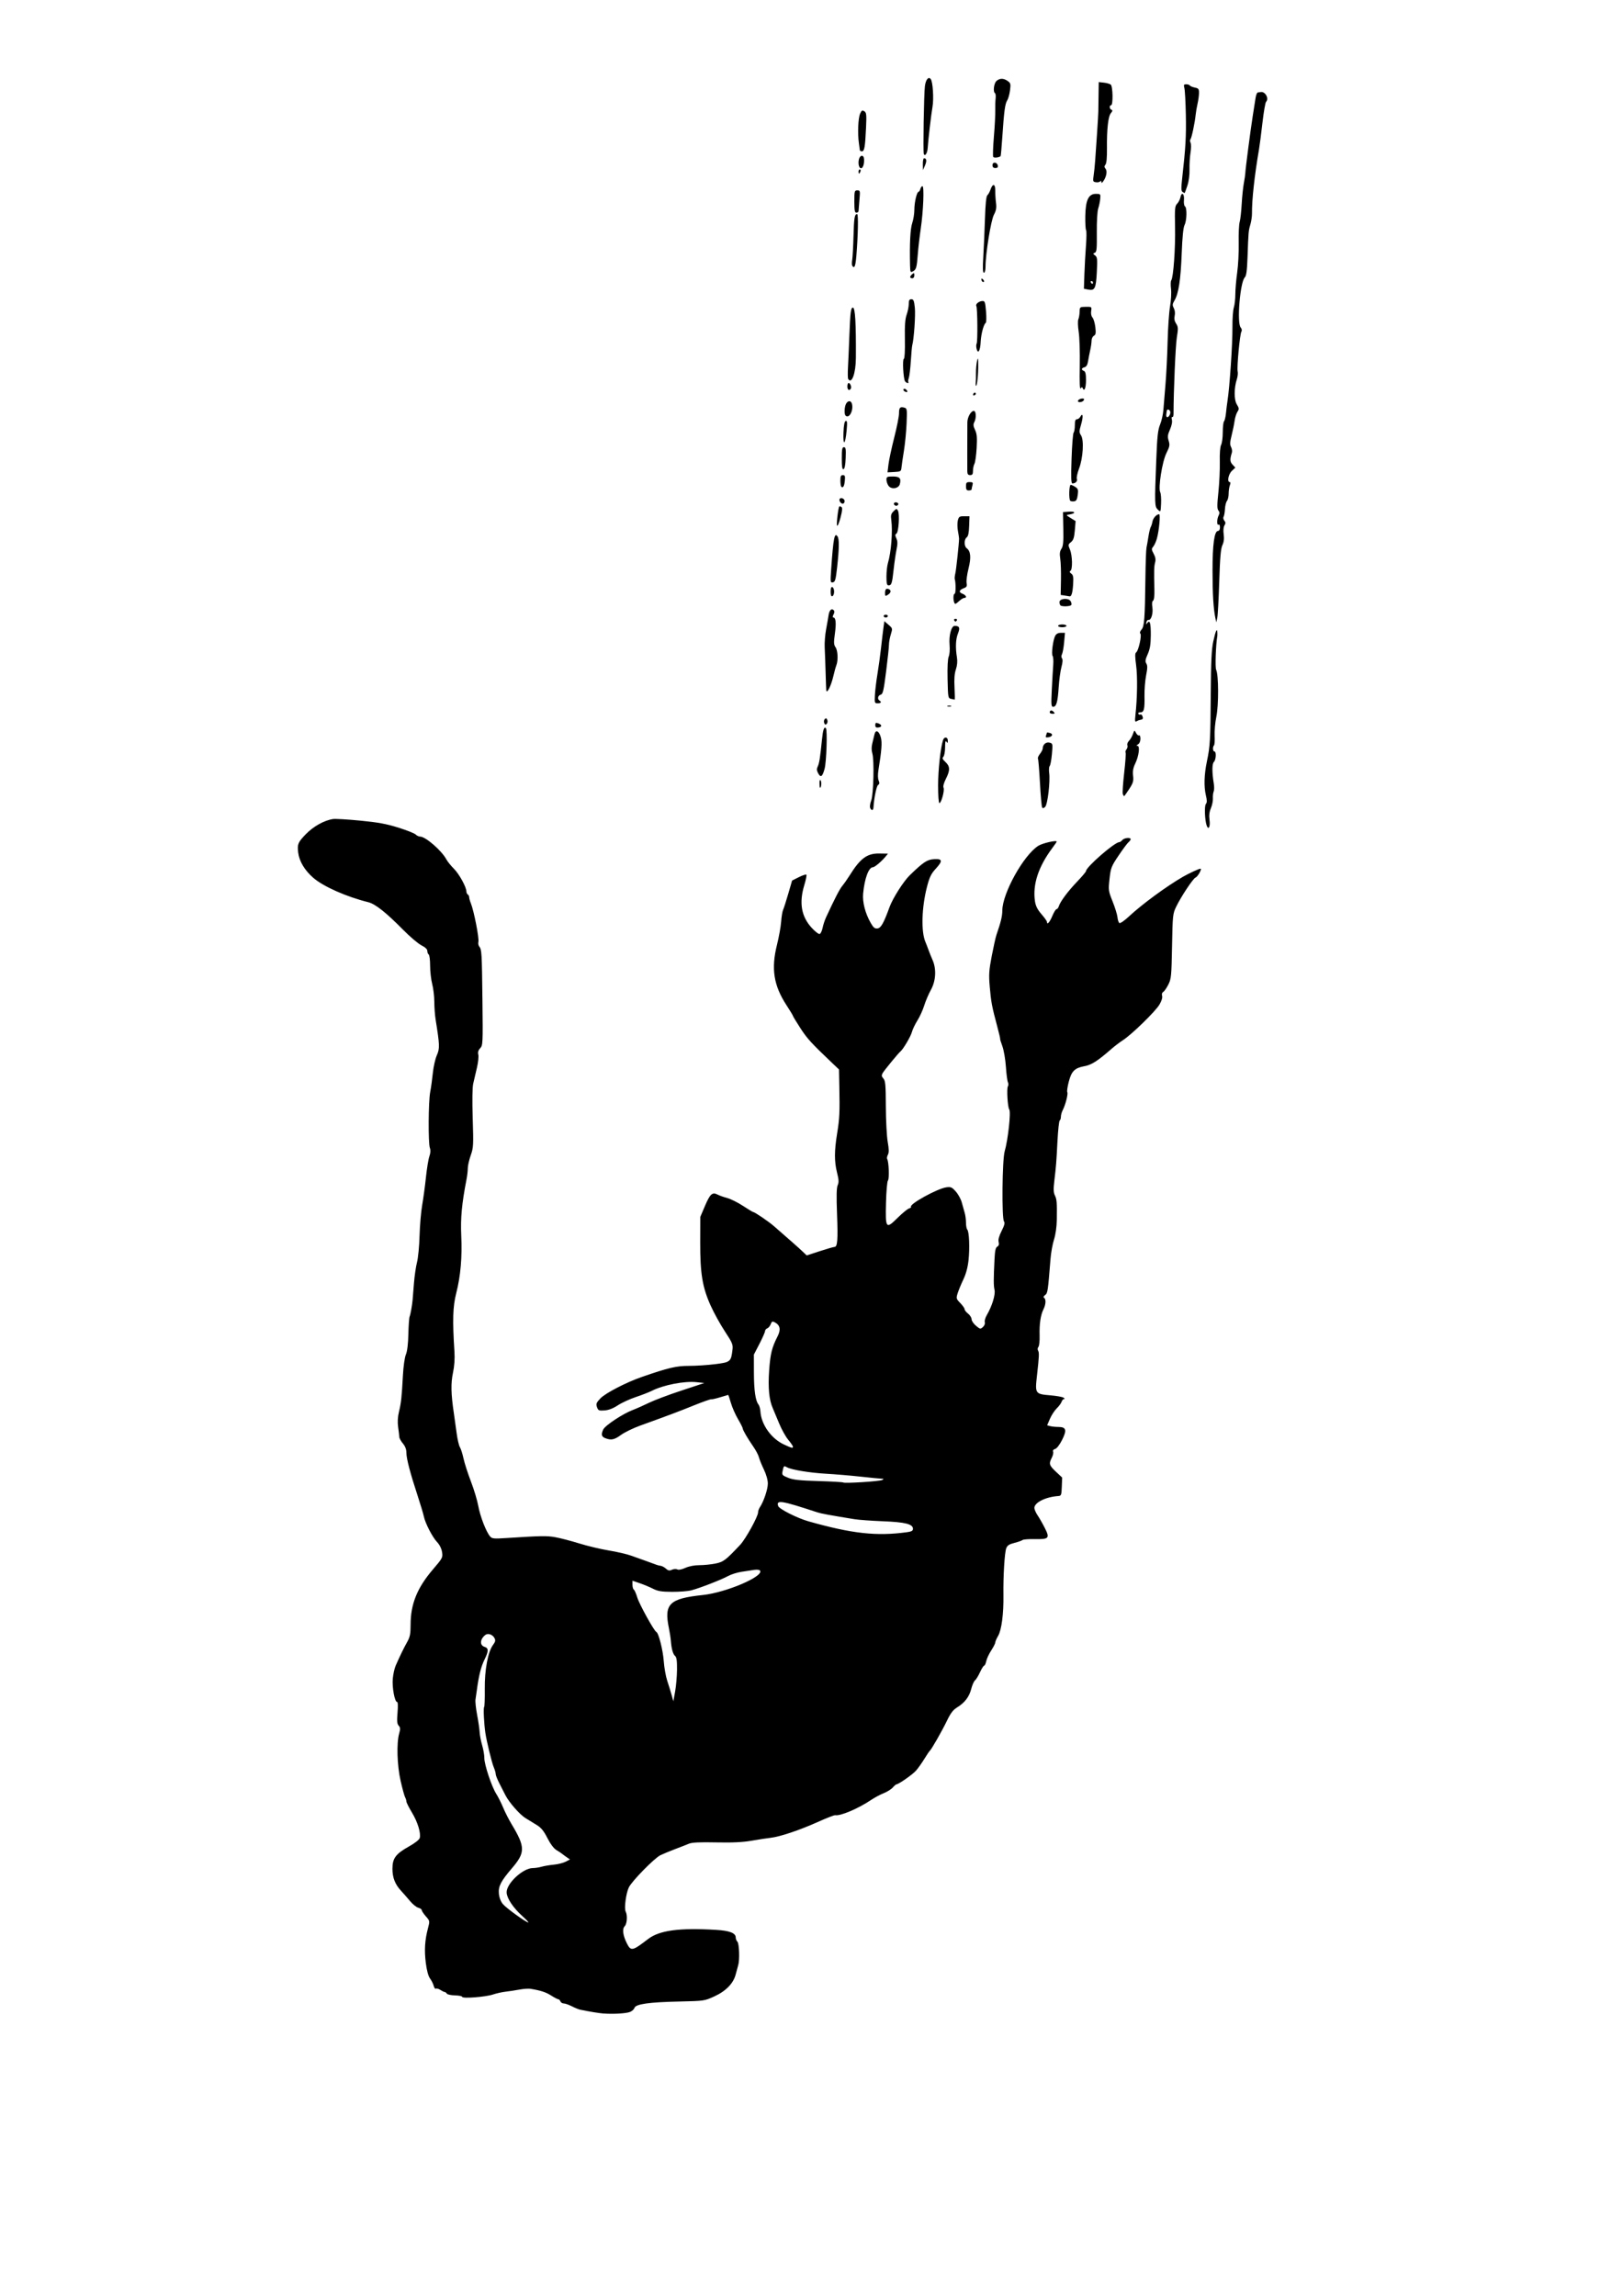 <?xml version="1.0" encoding="UTF-8" standalone="no"?>
<!-- Created with Inkscape (http://www.inkscape.org/) -->

<svg
   xmlns:dc="http://purl.org/dc/elements/1.1/"
   xmlns:cc="http://creativecommons.org/ns#"
   xmlns:rdf="http://www.w3.org/1999/02/22-rdf-syntax-ns#"
   xmlns:svg="http://www.w3.org/2000/svg"
   xmlns="http://www.w3.org/2000/svg"
   xmlns:sodipodi="http://sodipodi.sourceforge.net/DTD/sodipodi-0.dtd"
   xmlns:inkscape="http://www.inkscape.org/namespaces/inkscape"
   width="210mm"
   height="297mm"
   id="svg2"
   version="1.1"
   inkscape:version="0.48.1 r9760"
   sodipodi:docname="Neues Dokument 1">
  <defs
     id="defs4" />
  <sodipodi:namedview
     id="base"
     pagecolor="#ffffff"
     bordercolor="#666666"
     borderopacity="1.0"
     inkscape:pageopacity="0.0"
     inkscape:pageshadow="2"
     inkscape:zoom="0.24748737"
     inkscape:cx="2354.8218"
     inkscape:cy="504.05794"
     inkscape:document-units="px"
     inkscape:current-layer="layer1"
     showgrid="false"
     inkscape:window-width="1440"
     inkscape:window-height="827"
     inkscape:window-x="0"
     inkscape:window-y="26"
     inkscape:window-maximized="1" />
  <g
     inkscape:label="Ebene 1"
     inkscape:groupmode="layer"
     id="layer1">
    <path
       style="fill:#000000"
       d="m 295.308,984.513 c -2.369,-0.181 -6.983,-0.934 -11.602,-1.893 -0.751,-0.156 -2.581,-0.904 -4.068,-1.664 -1.487,-0.759 -3.262,-1.381 -3.945,-1.381 -0.683,0 -1.419,-0.461 -1.635,-1.024 -0.216,-0.563 -0.673,-1.024 -1.016,-1.024 -0.343,0 -1.922,-0.822 -3.51,-1.826 -2.625,-1.661 -5.126,-2.474 -10.122,-3.292 -0.977,-0.16 -3.433,0.017 -5.46,0.393 -2.026,0.376 -5.066,0.839 -6.755,1.027 -1.689,0.189 -4.453,0.808 -6.142,1.376 -3.613,1.215 -15.014,2.083 -15.014,1.143 0,-0.35 -1.584,-0.672 -3.52,-0.716 -1.936,-0.044 -3.736,-0.43 -4,-0.857 -0.264,-0.427 -0.753,-0.794 -1.086,-0.815 -0.333,-0.021 -1.284,-0.482 -2.112,-1.024 -0.828,-0.543 -1.793,-0.809 -2.145,-0.591 -0.352,0.217 -0.84,-0.401 -1.084,-1.375 -0.244,-0.973 -1.045,-2.584 -1.778,-3.578 -0.861,-1.167 -1.596,-3.865 -2.073,-7.609 -0.791,-6.212 -0.488,-11.132 1.042,-16.926 0.953,-3.61 0.951,-3.624 -1.039,-5.891 -1.097,-1.25 -1.995,-2.61 -1.995,-3.022 0,-0.412 -0.756,-0.94 -1.679,-1.171 -0.923,-0.232 -2.74,-1.696 -4.037,-3.255 -1.297,-1.558 -3.251,-3.791 -4.343,-4.962 -2.989,-3.206 -4.272,-6.473 -4.272,-10.877 0,-5.085 1.611,-7.248 8.102,-10.88 2.889,-1.617 5.029,-3.295 5.249,-4.116 0.644,-2.409 -1.007,-7.803 -3.815,-12.458 -1.492,-2.473 -2.712,-4.904 -2.712,-5.402 0,-0.498 -0.288,-1.439 -0.641,-2.09 -0.352,-0.652 -1.339,-4.256 -2.193,-8.009 -1.713,-7.532 -2.04,-18.426 -0.695,-23.169 0.624,-2.201 0.58,-2.9 -0.243,-3.808 -0.794,-0.877 -0.913,-2.224 -0.565,-6.347 0.278,-3.287 0.192,-5.234 -0.231,-5.234 -1.155,0 -2.475,-7.191 -2.09,-11.388 0.2,-2.182 0.834,-5.042 1.408,-6.356 2.011,-4.6 3.933,-8.556 5.608,-11.538 1.407,-2.506 1.69,-3.929 1.697,-8.531 0.015,-10.078 3.208,-17.98 10.9,-26.974 4.765,-5.572 4.908,-5.844 4.48,-8.531 -0.268,-1.683 -1.212,-3.581 -2.397,-4.823 -2.298,-2.407 -5.819,-9.224 -6.52,-12.625 -0.271,-1.314 -1.654,-5.92 -3.074,-10.237 -3.603,-10.954 -5.444,-18.02 -5.444,-20.894 0,-1.621 -0.579,-3.141 -1.706,-4.481 -0.938,-1.115 -1.729,-2.541 -1.756,-3.17 -0.027,-0.628 -0.285,-2.795 -0.572,-4.816 -0.348,-2.448 -0.214,-4.953 0.402,-7.507 1.065,-4.421 1.348,-7.021 1.933,-17.782 0.244,-4.497 0.861,-8.837 1.456,-10.237 0.661,-1.557 1.095,-5.127 1.207,-9.937 0.096,-4.129 0.365,-7.968 0.596,-8.531 0.449,-1.091 1.221,-5.37 1.478,-8.189 0.085,-0.938 0.383,-4.624 0.662,-8.189 0.279,-3.566 0.95,-8.172 1.491,-10.237 0.542,-2.064 1.103,-7.899 1.247,-12.966 0.144,-5.067 0.721,-11.823 1.283,-15.014 0.561,-3.19 1.389,-9.306 1.838,-13.59 0.45,-4.284 1.206,-8.891 1.68,-10.237 0.573,-1.626 0.654,-3.011 0.241,-4.126 -0.859,-2.317 -0.737,-22.732 0.163,-27.326 0.404,-2.064 0.981,-6.229 1.282,-9.255 0.301,-3.026 1.178,-6.928 1.949,-8.672 1.48,-3.345 1.427,-4.985 -0.553,-17.298 -0.369,-2.295 -0.671,-6.3 -0.671,-8.899 0,-2.599 -0.461,-6.494 -1.024,-8.656 -0.563,-2.162 -1.024,-6.2 -1.024,-8.975 0,-2.775 -0.307,-5.235 -0.682,-5.467 -0.375,-0.232 -0.682,-1.012 -0.682,-1.732 0,-0.858 -1.001,-1.815 -2.9,-2.77 -1.595,-0.803 -5.664,-4.264 -9.042,-7.691 -8.289,-8.41 -13.529,-12.551 -16.953,-13.398 -10.591,-2.619 -21.91,-7.629 -26.826,-11.875 -4.25,-3.67 -6.901,-8.09 -7.44,-12.403 -0.501,-4.009 -0.108,-4.975 3.588,-8.819 3.798,-3.95 9.129,-6.938 13.509,-7.572 1.126,-0.163 7.08,0.19 13.231,0.785 8.707,0.841 12.835,1.599 18.642,3.419 4.102,1.286 7.92,2.8 8.485,3.365 0.565,0.565 1.548,1.027 2.185,1.027 2.647,0 10.54,6.854 12.813,11.126 0.56,1.052 2.238,3.133 3.729,4.624 2.6,2.6 6.089,8.973 6.089,11.123 0,0.565 0.307,1.217 0.682,1.449 0.375,0.232 0.682,0.844 0.682,1.361 0,0.516 0.354,1.803 0.787,2.86 1.509,3.681 4.154,17.205 3.706,18.947 -0.188,0.731 0.007,1.749 0.432,2.262 1.191,1.435 1.285,3.047 1.554,26.436 0.241,21.017 0.2,21.892 -1.103,23.285 -0.949,1.014 -1.225,1.958 -0.924,3.158 0.236,0.941 -0.069,3.822 -0.678,6.402 -0.609,2.58 -1.421,6.059 -1.805,7.733 -0.436,1.904 -0.53,8.29 -0.251,17.061 0.417,13.115 0.354,14.278 -0.978,18.05 -0.783,2.217 -1.424,5.034 -1.424,6.261 0,1.226 -0.288,3.712 -0.641,5.523 -2.276,11.697 -2.964,19.034 -2.567,27.38 0.501,10.538 -0.311,19.849 -2.467,28.277 -1.659,6.485 -1.855,13.068 -0.855,28.623 0.217,3.372 -0.041,7.015 -0.723,10.237 -1.084,5.113 -0.972,10.323 0.42,19.674 0.363,2.44 0.982,6.882 1.376,9.872 0.393,2.99 1.111,6.061 1.594,6.824 0.483,0.764 1.273,3.231 1.754,5.483 0.482,2.252 2.114,7.319 3.627,11.26 1.513,3.941 3.142,9.362 3.619,12.046 0.887,4.989 3.81,12.543 5.733,14.812 0.963,1.137 1.77,1.222 7.897,0.827 17.324,-1.116 19.738,-1.16 23.924,-0.431 2.439,0.425 7.727,1.797 11.752,3.05 4.025,1.253 10.543,2.805 14.484,3.45 3.941,0.645 8.855,1.782 10.919,2.527 2.064,0.745 5.442,1.949 7.507,2.676 2.064,0.727 4.214,1.515 4.777,1.751 0.563,0.236 1.557,0.488 2.208,0.561 0.651,0.072 1.804,0.693 2.562,1.378 1.098,0.994 1.697,1.101 2.954,0.528 0.885,-0.403 2.019,-0.471 2.585,-0.154 0.623,0.348 2.136,0.059 3.955,-0.755 1.803,-0.807 4.463,-1.319 6.853,-1.319 2.148,0 5.65,-0.35 7.782,-0.778 3.988,-0.801 5.04,-1.594 12.173,-9.176 2.675,-2.843 8.747,-13.841 8.747,-15.844 0,-0.658 0.404,-1.802 0.897,-2.542 1.863,-2.794 3.88,-8.799 3.88,-11.553 0,-1.741 -0.76,-4.441 -1.944,-6.904 -1.069,-2.225 -2.154,-4.907 -2.412,-5.961 -0.257,-1.054 -1.468,-3.357 -2.69,-5.118 -2.818,-4.06 -5.238,-8.22 -5.238,-9.005 0,-0.334 -1.044,-2.389 -2.321,-4.567 -1.276,-2.178 -2.834,-5.726 -3.461,-7.885 -0.627,-2.158 -1.216,-3.924 -1.309,-3.924 -0.093,0 -1.837,0.516 -3.876,1.146 -2.039,0.63 -4.05,1.087 -4.47,1.014 -0.42,-0.072 -4.258,1.283 -8.531,3.012 -7.344,2.972 -11.727,4.62 -26.194,9.848 -3.378,1.221 -7.565,3.254 -9.304,4.518 -3.319,2.413 -4.824,2.732 -7.712,1.634 -1.892,-0.72 -2.155,-1.797 -1.035,-4.25 0.883,-1.934 9.522,-7.664 14.282,-9.473 1.937,-0.736 5.573,-2.347 8.081,-3.581 2.508,-1.233 9.625,-3.914 15.816,-5.956 l 11.257,-3.714 -3.75,-0.411 c -5.948,-0.652 -16.179,1.323 -21.953,4.238 -1.379,0.696 -4.911,2.067 -7.848,3.047 -2.937,0.98 -6.886,2.799 -8.774,4.044 -2.294,1.512 -4.441,2.336 -6.472,2.483 -2.771,0.2 -3.096,0.057 -3.684,-1.616 -0.562,-1.597 -0.342,-2.155 1.695,-4.295 2.418,-2.542 12.578,-7.809 20.084,-10.413 13.109,-4.547 17.022,-5.468 23.203,-5.463 3.378,0.002 9.159,-0.376 12.847,-0.843 7.462,-0.944 7.744,-1.182 8.44,-7.15 0.284,-2.437 -0.116,-3.389 -3.732,-8.872 -2.228,-3.378 -5.363,-9.059 -6.966,-12.625 -4.041,-8.985 -5.139,-15.675 -5.095,-31.051 l 0.035,-12.284 2.248,-5.291 c 2.531,-5.958 3.633,-6.962 6.192,-5.64 0.95,0.491 3.109,1.26 4.798,1.709 1.689,0.449 5.134,2.171 7.655,3.825 2.521,1.654 4.763,3.008 4.981,3.008 0.739,0 7.484,4.584 10.157,6.904 7.043,6.112 12.523,10.965 14.181,12.559 l 1.828,1.757 6.361,-2.08 c 3.499,-1.144 6.739,-2.08 7.201,-2.08 1.489,-10e-6 1.754,-3.352 1.271,-16.027 -0.339,-8.889 -0.248,-12.916 0.319,-14.16 0.626,-1.374 0.561,-2.659 -0.307,-6.122 -1.377,-5.489 -1.363,-10.599 0.053,-19.31 1.173,-7.219 1.306,-10.148 1.053,-23.079 l -0.158,-8.065 -3.242,-3.082 c -10.329,-9.821 -12.33,-12.011 -15.638,-17.121 -2.003,-3.093 -3.641,-5.797 -3.641,-6.008 0,-0.211 -1.405,-2.536 -3.122,-5.167 -6.32,-9.681 -7.614,-17.868 -4.679,-29.608 0.938,-3.753 1.851,-8.821 2.028,-11.26 0.177,-2.44 0.607,-5.05 0.955,-5.801 0.348,-0.751 1.481,-4.282 2.517,-7.848 l 1.885,-6.483 3.28,-1.649 c 1.804,-0.907 3.468,-1.46 3.698,-1.231 0.23,0.23 -0.231,2.555 -1.024,5.167 -2.614,8.606 -1.445,15.3 3.637,20.836 1.663,1.811 3.417,3.162 3.899,3.001 0.482,-0.161 1.122,-1.498 1.423,-2.972 0.301,-1.474 1.043,-3.754 1.65,-5.068 4.28,-9.269 6.678,-13.908 8.026,-15.529 0.857,-1.03 2.419,-3.255 3.471,-4.944 5.257,-8.439 8.589,-10.922 14.535,-10.833 l 4.303,0.064 -1.203,1.46 c -1.96,2.38 -5.293,5.176 -6.193,5.195 -2.061,0.045 -4.076,5.504 -4.76,12.895 -0.385,4.161 1.026,9.634 3.683,14.29 1.364,2.391 1.995,2.901 3.372,2.73 1.662,-0.207 3.028,-2.643 5.858,-10.448 1.567,-4.321 6.854,-12.623 9.937,-15.606 6.671,-6.454 8.463,-7.628 11.922,-7.816 4.116,-0.224 4.249,0.858 0.595,4.841 -2.129,2.321 -2.94,4.019 -4.143,8.683 -2.611,10.122 -2.944,21.91 -0.762,26.959 0.325,0.751 0.977,2.44 1.449,3.753 0.473,1.314 1.4,3.623 2.062,5.132 1.926,4.394 1.594,10.161 -0.836,14.54 -1.109,1.999 -2.583,5.453 -3.275,7.676 -0.692,2.223 -2.184,5.501 -3.316,7.285 -1.132,1.784 -2.361,4.37 -2.732,5.748 -0.583,2.168 -4.306,8.439 -5.603,9.438 -0.927,0.714 -7.955,9.275 -8.683,10.577 -0.603,1.08 -0.523,1.629 0.383,2.633 0.98,1.085 1.153,3.059 1.194,13.649 0.027,6.81 0.434,14.584 0.906,17.275 0.64,3.656 0.663,5.257 0.091,6.327 -0.422,0.788 -0.576,1.742 -0.342,2.119 0.806,1.303 1.106,9.6 0.379,10.476 -0.399,0.48 -0.823,5.289 -0.96,10.879 -0.311,12.696 -0.046,13.039 5.7,7.364 2.296,-2.268 4.79,-4.318 5.541,-4.557 0.751,-0.238 1.207,-0.593 1.011,-0.788 -1.201,-1.201 12.856,-8.973 17.309,-9.57 2.169,-0.291 2.726,-0.036 4.617,2.118 1.183,1.347 2.491,3.759 2.908,5.361 0.416,1.601 1.045,3.855 1.396,5.007 0.351,1.153 0.638,3.318 0.638,4.811 0,1.494 0.277,3.007 0.617,3.364 0.937,0.986 1.271,8.929 0.627,14.939 -0.383,3.579 -1.235,6.744 -2.562,9.525 -1.093,2.291 -2.345,5.326 -2.783,6.745 -0.755,2.448 -0.687,2.691 1.312,4.736 1.159,1.185 2.107,2.535 2.107,3 0,0.465 0.768,1.448 1.706,2.187 0.938,0.738 1.706,1.961 1.706,2.719 0,0.757 0.96,2.184 2.133,3.172 2.025,1.704 2.198,1.736 3.422,0.629 0.738,-0.668 1.13,-1.668 0.916,-2.341 -0.205,-0.646 0.231,-2.207 0.969,-3.468 2.588,-4.424 4.297,-10.019 3.776,-12.369 -0.488,-2.204 -0.487,-4.912 0.007,-15.116 0.195,-4.032 0.536,-5.554 1.347,-6.007 0.747,-0.418 0.954,-1.132 0.664,-2.287 -0.284,-1.131 0.193,-2.895 1.462,-5.402 1.365,-2.698 1.687,-3.963 1.168,-4.597 -1.163,-1.421 -0.895,-30.135 0.321,-34.314 1.645,-5.654 3.129,-19.238 2.236,-20.473 -0.777,-1.074 -1.325,-10.215 -0.676,-11.265 0.321,-0.52 0.336,-1.423 0.032,-2.006 -0.303,-0.583 -0.751,-4.004 -0.994,-7.602 -0.244,-3.612 -1.019,-8.12 -1.73,-10.066 -0.709,-1.939 -1.194,-3.525 -1.078,-3.525 0.116,0 -0.549,-2.841 -1.478,-6.313 -2.546,-9.514 -2.984,-11.848 -3.619,-19.276 -0.505,-5.895 -0.37,-7.934 0.991,-15.014 0.866,-4.506 1.891,-9.114 2.279,-10.24 2.192,-6.367 2.873,-9.187 2.885,-11.943 0.037,-8.463 10.429,-27.138 17.618,-31.662 2.078,-1.307 8.978,-2.876 8.978,-2.041 0,0.138 -0.998,1.594 -2.218,3.235 -6.812,9.162 -9.623,17.846 -8.406,25.963 0.342,2.279 1.22,4.02 3.16,6.261 1.478,1.707 2.687,3.393 2.687,3.745 0,1.705 1.329,0.288 2.601,-2.771 0.78,-1.877 1.721,-3.412 2.092,-3.412 0.371,0 0.888,-0.674 1.149,-1.497 0.738,-2.326 4.454,-7.288 9.064,-12.107 2.311,-2.415 4.201,-4.664 4.201,-4.998 0,-1.959 14.007,-14.155 16.258,-14.155 0.35,0 1.019,-0.461 1.486,-1.024 0.908,-1.094 4.095,-1.425 4.095,-0.425 0,0.329 -0.473,0.992 -1.052,1.472 -0.579,0.48 -2.762,3.416 -4.852,6.525 -3.567,5.305 -3.839,6.004 -4.43,11.387 -0.61,5.551 -0.561,5.907 1.521,11.107 1.183,2.955 2.249,6.429 2.369,7.719 0.12,1.291 0.544,2.548 0.943,2.794 0.398,0.246 2.49,-1.201 4.648,-3.216 6.393,-5.969 18.296,-14.711 26.457,-19.433 2.786,-1.612 7.823,-3.941 8.522,-3.941 0.891,0 -1.277,3.913 -2.409,4.348 -1.206,0.463 -7.088,9.33 -9.48,14.291 -1.636,3.393 -1.719,4.193 -2,19.283 -0.272,14.637 -0.401,15.956 -1.823,18.767 -0.842,1.663 -1.965,3.277 -2.495,3.586 -0.585,0.341 -0.798,1.088 -0.541,1.898 0.262,0.826 -0.237,2.463 -1.312,4.296 -1.929,3.291 -13.571,14.64 -17.819,17.371 -1.501,0.965 -3.977,2.841 -5.5,4.168 -7.002,6.1 -9.815,7.903 -13.357,8.559 -4.715,0.874 -6.274,2.393 -7.61,7.418 -0.669,2.517 -1.02,4.896 -0.779,5.285 0.492,0.796 -0.873,6.185 -2.227,8.79 -0.488,0.938 -0.888,2.379 -0.891,3.201 0,0.822 -0.268,1.658 -0.59,1.857 -0.322,0.199 -0.812,4.747 -1.09,10.106 -0.551,10.652 -0.664,12.078 -1.556,19.625 -0.453,3.829 -0.382,5.546 0.282,6.877 0.95,1.904 1.065,3.372 0.944,12.018 -0.047,3.366 -0.584,7.149 -1.355,9.554 -0.702,2.19 -1.472,6.438 -1.711,9.441 -1.274,16.021 -1.393,16.817 -2.647,17.733 -0.779,0.569 -0.968,1.068 -0.512,1.35 1.029,0.636 0.894,3.226 -0.292,5.604 -1.404,2.813 -2.052,7.215 -1.884,12.793 0.078,2.598 -0.185,5.118 -0.586,5.6 -0.4,0.482 -0.488,1.266 -0.194,1.74 0.638,1.033 0.568,2.716 -0.515,12.34 -0.995,8.843 -0.901,8.977 6.758,9.624 2.777,0.235 5.562,0.726 6.189,1.093 0.628,0.366 0.778,0.675 0.334,0.687 -0.444,0.011 -0.995,0.611 -1.224,1.333 -0.229,0.722 -1.303,2.181 -2.387,3.242 -1.084,1.061 -2.582,3.358 -3.33,5.105 l -1.36,3.176 1.483,0.398 c 0.816,0.219 2.619,0.402 4.008,0.407 3.836,0.014 4.257,1.504 1.799,6.372 -1.193,2.364 -2.592,4.174 -3.388,4.382 -0.829,0.217 -1.209,0.734 -0.98,1.332 0.206,0.537 -0.084,1.864 -0.644,2.947 -1.529,2.957 -1.295,3.752 2.022,6.861 l 3.041,2.85 -0.174,4.465 c -0.164,4.2 -0.273,4.472 -1.847,4.584 -6.088,0.432 -11.568,3.181 -11.568,5.803 0,0.715 0.709,2.345 1.576,3.622 0.867,1.277 2.456,4.062 3.532,6.189 2.541,5.021 2.031,5.577 -4.973,5.429 -2.889,-0.061 -5.565,0.146 -5.945,0.461 -0.38,0.315 -2.17,0.945 -3.977,1.4 -2.523,0.635 -3.442,1.24 -3.962,2.606 -0.826,2.174 -1.52,13.707 -1.381,22.942 0.137,9.067 -0.907,17.05 -2.609,19.934 -0.754,1.278 -1.371,2.714 -1.371,3.191 0,0.477 -0.888,2.225 -1.974,3.885 -1.086,1.659 -2.185,4.015 -2.443,5.235 -0.258,1.22 -0.718,2.218 -1.022,2.218 -0.304,0 -1.226,1.459 -2.048,3.242 -0.822,1.783 -1.925,3.578 -2.451,3.99 -0.526,0.412 -1.346,2.273 -1.823,4.136 -0.998,3.9 -3.165,6.741 -6.895,9.041 -1.97,1.215 -3.196,2.817 -4.953,6.47 -2.381,4.952 -7.617,14.134 -8.412,14.751 -0.242,0.188 -1.482,2.03 -2.755,4.095 -1.273,2.064 -3.106,4.63 -4.072,5.701 -1.686,1.868 -8.437,6.583 -9.427,6.583 -0.262,0 -1.101,0.711 -1.863,1.58 -0.763,0.869 -2.762,2.123 -4.443,2.787 -1.681,0.664 -4.406,2.117 -6.056,3.231 -6.291,4.246 -15.087,7.994 -17.649,7.52 -0.456,-0.084 -4.295,1.41 -8.531,3.32 -8.797,3.967 -18.566,7.244 -23.057,7.734 -1.689,0.184 -5.841,0.817 -9.226,1.407 -4.42,0.769 -9.325,1.005 -17.402,0.837 -7.996,-0.166 -11.839,0.015 -13.295,0.628 -1.126,0.474 -4.197,1.675 -6.824,2.669 -2.627,0.994 -5.841,2.326 -7.142,2.961 -2.991,1.46 -13.982,12.672 -15.463,15.775 -1.38,2.891 -2.335,10.227 -1.533,11.779 0.962,1.862 0.681,6.027 -0.486,7.194 -1.296,1.296 -0.851,4.592 1.151,8.516 1.913,3.75 2.689,3.58 10.261,-2.245 5.559,-4.276 15.127,-5.578 33.21,-4.518 6.71,0.393 9.689,1.554 9.689,3.773 0,0.667 0.374,1.587 0.832,2.044 0.87,0.87 1.151,8.935 0.396,11.384 -0.231,0.751 -0.784,2.79 -1.228,4.532 -1.14,4.474 -4.789,8.22 -10.578,10.861 -4.706,2.147 -4.96,2.183 -17.061,2.447 -14.799,0.322 -21.29,1.248 -21.885,3.122 -0.226,0.713 -1.23,1.61 -2.23,1.993 -1.918,0.734 -8.153,1.102 -12.737,0.751 z m -39.835,-47.64 c -4.447,-3.998 -7.511,-8.55 -7.706,-11.448 -0.292,-4.333 7.905,-12.046 12.801,-12.046 1.096,0 3.028,-0.297 4.294,-0.66 1.266,-0.363 3.953,-0.817 5.971,-1.008 2.018,-0.191 4.621,-0.841 5.785,-1.442 l 2.116,-1.094 -1.608,-1.115 c -0.885,-0.613 -1.916,-1.374 -2.291,-1.691 -0.375,-0.317 -1.604,-1.126 -2.73,-1.799 -1.284,-0.767 -2.927,-2.953 -4.407,-5.865 -1.798,-3.537 -3.051,-5.065 -5.262,-6.414 -1.596,-0.974 -4.066,-2.49 -5.488,-3.367 -2.816,-1.738 -8.022,-7.693 -9.8,-11.21 -0.614,-1.214 -1.929,-3.788 -2.922,-5.719 -0.993,-1.931 -1.806,-3.994 -1.806,-4.583 0,-0.59 -0.428,-2.08 -0.951,-3.313 -0.978,-2.304 -3.505,-12.667 -4.125,-16.914 -0.656,-4.497 -1.015,-12.108 -0.59,-12.532 0.233,-0.233 0.377,-4.168 0.32,-8.743 -0.118,-9.385 1.54,-18.269 4.04,-21.651 1.161,-1.57 1.296,-2.223 0.692,-3.351 -0.967,-1.806 -3.26,-2.525 -4.574,-1.435 -2.551,2.117 -2.686,4.976 -0.271,5.743 2.043,0.648 2.038,2.009 -0.022,6.226 -1.751,3.583 -2.834,7.947 -3.79,15.271 -0.171,1.314 -0.447,3.215 -0.614,4.226 -0.166,1.01 0.188,4.389 0.788,7.507 0.599,3.118 1.151,6.898 1.227,8.399 0.075,1.501 0.633,4.419 1.238,6.483 0.605,2.064 1.086,4.858 1.069,6.208 -0.041,3.141 3.525,13.907 5.801,17.512 0.962,1.523 2.491,4.564 3.398,6.756 0.907,2.193 2.759,5.829 4.116,8.081 6.764,11.229 6.783,13.88 0.156,21.609 -5.332,6.218 -6.68,8.819 -6.363,12.277 0.185,2.017 0.89,3.906 1.933,5.177 1.601,1.951 11.297,8.97 12.464,9.023 0.322,0.014 -0.977,-1.378 -2.886,-3.095 z m 75.609,-120.488 c 0.04,-4.336 -0.204,-6.102 -0.926,-6.701 -1.05,-0.871 -1.788,-3.511 -2.089,-7.472 -0.103,-1.353 -0.529,-4.114 -0.948,-6.135 -2.461,-11.892 0.196,-14.48 16.642,-16.214 11.236,-1.184 29.711,-9.042 27.952,-11.889 -0.285,-0.461 -1.46,-0.615 -2.952,-0.387 -1.364,0.208 -4.168,0.635 -6.233,0.949 -2.064,0.314 -4.982,1.242 -6.483,2.062 -3.344,1.826 -13.938,5.939 -17.994,6.985 -1.639,0.423 -5.862,0.753 -9.385,0.734 -5.153,-0.028 -6.965,-0.32 -9.271,-1.497 -1.576,-0.804 -4.493,-2.022 -6.482,-2.706 l -3.616,-1.244 0,1.97 c 0,1.084 0.299,2.155 0.665,2.381 0.366,0.226 1.118,1.938 1.672,3.804 0.976,3.287 8.253,16.462 9.331,16.894 1.108,0.444 3.25,8.879 3.642,14.341 0.224,3.126 0.989,7.425 1.7,9.554 0.711,2.129 1.674,5.253 2.14,6.942 l 0.847,3.071 0.867,-4.777 c 0.477,-2.627 0.891,-7.427 0.921,-10.665 z m 112.486,-67.232 c 2.217,-0.304 2.9,-0.693 2.9,-1.653 0,-2.318 -3.751,-3.262 -14.673,-3.693 -5.63,-0.222 -11.926,-0.679 -13.99,-1.016 -12.319,-2.011 -16.255,-2.738 -18.085,-3.339 -17.72,-5.829 -20.25,-6.234 -19.145,-3.064 0.507,1.455 9.352,5.913 14.78,7.449 21.357,6.044 33.299,7.361 48.212,5.317 z m -12.128,-25.525 c 0.855,-0.501 0.798,-0.613 -0.326,-0.636 -0.751,-0.015 -5.357,-0.464 -10.237,-0.997 -4.879,-0.533 -12.403,-1.169 -16.72,-1.412 -8.107,-0.457 -16.928,-1.897 -19.258,-3.144 -1.588,-0.85 -1.619,-0.825 -2.171,1.786 -0.406,1.922 -0.243,2.125 2.672,3.318 2.461,1.008 5.54,1.342 14.855,1.616 6.463,0.19 11.904,0.497 12.091,0.683 0.559,0.553 17.967,-0.553 19.094,-1.214 z M 387.779,707.347 c 0,-0.34 -1.042,-1.865 -2.315,-3.389 -1.273,-1.524 -3.288,-5.162 -4.476,-8.083 -1.188,-2.922 -2.573,-6.233 -3.078,-7.359 -1.795,-4.008 -2.368,-9.98 -1.769,-18.426 0.581,-8.198 1.33,-11.229 4.129,-16.715 1.669,-3.272 1.245,-5.434 -1.335,-6.815 -1.201,-0.643 -1.496,-0.514 -2.029,0.888 -0.343,0.902 -1.108,1.826 -1.7,2.053 -0.592,0.227 -1.076,0.829 -1.076,1.338 0,0.509 -1.228,3.299 -2.73,6.2 l -2.73,5.275 0.017,8.664 c 0.017,8.749 0.752,13.948 2.222,15.719 0.441,0.531 0.873,2.079 0.96,3.438 0.409,6.396 5.285,13.251 11.474,16.13 3.89,1.81 4.436,1.943 4.436,1.081 z M 590.154,403.771 c -0.952,-2.48 -1.255,-9.689 -0.449,-10.66 0.61,-0.735 0.611,-1.752 0.007,-4.282 -1.022,-4.28 -0.841,-10.139 0.515,-16.598 1.556,-7.415 1.724,-10.374 1.878,-33.126 0.106,-15.765 0.388,-21.621 1.225,-25.464 1.12,-5.141 1.851,-6.796 1.992,-4.507 0.044,0.719 0.035,1.566 -0.02,1.881 -0.74,4.191 -1.124,15.384 -0.564,16.453 1.214,2.317 1.283,17.222 0.105,22.897 -0.584,2.815 -0.967,7.015 -0.851,9.334 0.116,2.319 -0.017,4.443 -0.294,4.72 -0.746,0.746 -0.613,3.007 0.178,3.007 1.022,0 0.823,4.052 -0.252,5.127 -0.939,0.939 -0.947,5.099 -0.02,10.737 0.231,1.406 0.191,3.095 -0.09,3.753 -0.281,0.659 -0.447,2.157 -0.371,3.33 0.076,1.173 -0.359,3.322 -0.968,4.777 -0.774,1.85 -0.977,3.597 -0.673,5.813 0.435,3.181 -0.477,5.08 -1.35,2.808 z m -164.627,-8.792 c -0.234,-0.61 0,-2.223 0.525,-3.583 1.146,-2.98 1.539,-19.832 0.538,-23.073 -0.432,-1.4 -0.439,-3.1 -0.019,-4.777 0.359,-1.432 0.84,-3.437 1.069,-4.456 0.577,-2.568 2.25,-1.765 3.13,1.501 0.667,2.477 0.381,6.283 -1.206,16.048 -0.333,2.047 -0.286,4.046 0.118,4.997 0.499,1.175 0.433,1.733 -0.257,2.159 -0.775,0.479 -1.981,6.347 -2.281,11.1 -0.095,1.502 -1.053,1.552 -1.617,0.085 z m 84.113,-0.183 c -0.252,-0.407 -0.733,-5.814 -1.069,-12.015 -0.336,-6.201 -0.776,-11.542 -0.978,-11.87 -0.202,-0.327 0.242,-1.371 0.988,-2.318 0.746,-0.948 1.356,-2.154 1.356,-2.68 0,-1.882 1.633,-3.262 3.327,-2.811 1.58,0.422 1.609,0.56 1.154,5.62 -0.257,2.853 -0.743,5.466 -1.081,5.808 -0.338,0.341 -0.449,1.877 -0.247,3.412 0.557,4.238 -0.765,15.369 -1.968,16.572 -0.695,0.695 -1.17,0.785 -1.481,0.282 z m -50.875,-10.821 c 0.01,-7.602 1.161,-18.178 2.403,-22.093 0.574,-1.808 2.364,-1.614 2.351,0.255 -0.008,1.242 -0.137,1.34 -0.672,0.512 -0.471,-0.729 -0.665,0.067 -0.672,2.764 -0.007,2.083 -0.385,4.162 -0.842,4.62 -0.654,0.654 -0.436,1.199 1.024,2.553 2.289,2.122 2.336,4.038 0.203,8.247 -1.009,1.99 -1.451,3.67 -1.135,4.311 0.608,1.232 -1.089,7.533 -2.029,7.533 -0.369,0 -0.638,-3.705 -0.631,-8.701 z m 90.319,4.271 c -0.215,-0.56 0.089,-5.216 0.676,-10.346 0.587,-5.13 0.9,-9.599 0.695,-9.931 -0.205,-0.331 -0.007,-1.046 0.445,-1.588 0.45,-0.542 0.643,-1.441 0.429,-1.998 -0.214,-0.557 0.136,-1.528 0.777,-2.159 0.641,-0.631 1.499,-2.095 1.906,-3.255 0.74,-2.105 0.742,-2.106 1.57,-0.56 0.456,0.852 1.12,1.368 1.477,1.148 0.356,-0.22 0.648,0.524 0.648,1.653 0,1.236 -0.476,2.331 -1.194,2.749 -0.818,0.477 -0.898,0.702 -0.252,0.716 1.317,0.029 0.688,4.986 -1.102,8.685 -1.007,2.081 -1.292,3.698 -1.042,5.919 0.295,2.62 0.025,3.549 -1.901,6.52 -1.235,1.906 -2.357,3.465 -2.493,3.465 -0.136,0 -0.424,-0.458 -0.638,-1.018 z M 400.756,382.952 c 0.007,-1.508 0.199,-1.921 0.599,-1.289 0.537,0.847 0.273,3.507 -0.348,3.507 -0.144,0 -0.257,-0.998 -0.251,-2.218 z m -0.685,-4.932 c -0.696,-1.301 -0.739,-2.097 -0.174,-3.257 0.752,-1.544 1.172,-4.213 2.087,-13.266 0.478,-4.731 1.038,-6.351 1.898,-5.492 0.794,0.794 0.294,16.564 -0.632,19.917 -1.089,3.943 -1.904,4.481 -3.18,2.098 z m 111.475,-18.437 c 0.24,-0.627 0.437,-1.239 0.437,-1.361 0,-0.122 0.627,-0.058 1.393,0.143 1.795,0.469 1.354,1.829 -0.689,2.127 -1.237,0.181 -1.484,-0.015 -1.141,-0.909 z m -83.503,-5.053 c 0,-1.12 0.275,-1.289 1.416,-0.867 1.927,0.713 1.989,1.774 0.12,2.039 -1.161,0.165 -1.535,-0.121 -1.535,-1.172 z m -24.977,-1.025 c -0.25,-0.651 -0.116,-1.521 0.296,-1.934 0.546,-0.546 0.875,-0.428 1.205,0.433 0.25,0.651 0.116,1.521 -0.296,1.934 -0.546,0.546 -0.875,0.428 -1.205,-0.433 z m 152.197,-3.916 c 0.918,-8.352 1.064,-18.83 0.339,-24.284 -0.586,-4.407 -0.582,-5.936 0.02,-6.308 1.117,-0.691 2.836,-8.395 2.051,-9.193 -0.385,-0.391 -0.169,-1.146 0.556,-1.948 1.384,-1.529 1.672,-5.303 1.911,-25.052 0.088,-7.319 0.328,-14.075 0.532,-15.014 0.204,-0.938 0.635,-3.403 0.957,-5.477 0.322,-2.074 0.822,-4.152 1.11,-4.618 0.288,-0.466 0.672,-1.664 0.853,-2.663 0.314,-1.733 1.959,-3.553 3.253,-3.599 0.732,-0.026 -0.014,8.086 -1.095,11.921 -0.423,1.501 -1.226,3.268 -1.783,3.925 -0.9,1.063 -0.876,1.449 0.217,3.479 0.878,1.631 1.078,2.85 0.7,4.264 -0.519,1.937 -0.57,3.954 -0.341,13.504 0.069,2.87 -0.187,4.884 -0.658,5.175 -0.485,0.3 -0.614,1.467 -0.348,3.149 0.471,2.982 -0.577,6.531 -1.849,6.261 -0.455,-0.097 -0.939,0.439 -1.075,1.189 -0.199,1.096 -0.113,1.167 0.434,0.361 1.244,-1.832 1.78,0.031 1.73,6.01 -0.038,4.493 -0.402,6.701 -1.515,9.196 -1.177,2.637 -1.308,3.534 -0.668,4.559 0.613,0.981 0.588,2.328 -0.106,5.82 -0.497,2.499 -0.853,7.073 -0.792,10.164 0.128,6.483 -0.251,7.908 -2.099,7.908 -0.733,0 -1.139,0.312 -0.903,0.694 0.236,0.381 0.682,0.537 0.992,0.345 0.31,-0.192 0.757,0.154 0.993,0.769 0.482,1.255 0.255,1.644 -1.076,1.846 -0.504,0.076 -1.326,0.395 -1.827,0.708 -0.735,0.459 -0.834,-0.14 -0.509,-3.09 z m -41.914,-1.231 c 0,-1.13 0.996,-1.292 1.904,-0.31 0.731,0.791 0.644,0.952 -0.512,0.952 -0.765,0 -1.392,-0.289 -1.392,-0.642 z m -49.989,-3.222 c 0.469,-0.189 1.237,-0.189 1.706,0 0.469,0.189 0.085,0.344 -0.853,0.344 -0.938,0 -1.322,-0.155 -0.853,-0.344 z m 51.002,-7.908 c 0.227,-4.598 0.543,-10.03 0.701,-12.07 0.158,-2.041 0.027,-4.037 -0.293,-4.436 -0.707,-0.882 0.184,-7.837 1.262,-9.851 0.521,-0.973 1.436,-1.452 2.775,-1.452 l 1.998,0 -0.409,4.606 c -0.225,2.534 -0.696,5.164 -1.045,5.844 -0.396,0.77 -0.391,1.544 0.013,2.047 0.417,0.52 0.317,2.027 -0.282,4.222 -0.512,1.877 -1.117,6.306 -1.346,9.842 -0.468,7.248 -1.132,9.607 -2.705,9.607 -0.951,0 -1.032,-1.011 -0.669,-8.36 z m -86.501,2.559 c 0.122,-2.252 0.681,-6.859 1.244,-10.237 0.562,-3.378 1.343,-9.059 1.736,-12.625 0.392,-3.566 0.922,-7.995 1.176,-9.843 l 0.463,-3.36 2.036,1.756 c 2.007,1.731 2.023,1.798 1.12,4.725 -0.504,1.633 -0.912,3.89 -0.907,5.016 0.007,1.126 -0.62,7.013 -1.389,13.083 -1.204,9.502 -1.574,11.082 -2.665,11.367 -1.351,0.353 -1.719,2.146 -0.584,2.848 1.168,0.722 0.752,1.365 -0.884,1.365 -1.485,0 -1.555,-0.215 -1.345,-4.095 z m 37.241,1.912 c -1.444,-0.28 -1.507,-0.633 -1.706,-9.632 -0.13,-5.884 0.076,-9.972 0.559,-11.047 0.436,-0.97 0.618,-3.424 0.422,-5.69 -0.4,-4.645 0.859,-9.329 2.504,-9.313 2.338,0.022 2.71,0.899 1.589,3.744 -1.115,2.832 -1.279,6.801 -0.485,11.754 0.299,1.865 0.114,3.913 -0.525,5.801 -0.687,2.032 -0.89,4.73 -0.667,8.889 0.176,3.284 0.205,5.93 0.063,5.878 -0.141,-0.051 -0.931,-0.224 -1.755,-0.384 z m -61.029,-4.13 c -0.047,-0.281 -0.19,-4.197 -0.319,-8.701 -0.129,-4.504 -0.331,-10.032 -0.449,-12.284 -0.118,-2.252 0.191,-6.244 0.687,-8.872 0.496,-2.627 1.027,-5.666 1.18,-6.753 0.353,-2.513 1.44,-3.692 2.462,-2.67 0.539,0.539 0.533,1.144 -0.024,2.184 -0.456,0.852 -0.5,1.438 -0.109,1.438 1.243,0 1.513,2.689 0.791,7.881 -0.605,4.347 -0.555,5.432 0.302,6.656 1.133,1.618 1.359,6.37 0.419,8.804 -0.333,0.862 -0.981,3.2 -1.439,5.195 -1.097,4.773 -3.185,9.021 -3.499,7.121 z m 113.37,-31.563 c 0,-0.375 0.921,-0.682 2.047,-0.682 1.126,0 2.047,0.307 2.047,0.682 0,0.375 -0.921,0.682 -2.047,0.682 -1.126,0 -2.047,-0.307 -2.047,-0.682 z m -50.842,-2.73 c -0.232,-0.375 0.075,-0.682 0.682,-0.682 0.607,0 0.914,0.307 0.682,0.682 -0.232,0.375 -0.539,0.682 -0.682,0.682 -0.143,0 -0.45,-0.307 -0.682,-0.682 z m 127.77,-1.024 c -0.975,-4.722 -1.393,-11.635 -1.405,-23.203 -0.013,-12.861 0.896,-19.45 2.685,-19.45 0.57,0 0.956,-0.704 0.956,-1.746 0,-0.99 -0.295,-1.564 -0.682,-1.325 -0.914,0.565 -0.879,-2.793 0.048,-4.524 0.536,-1.003 0.504,-1.635 -0.122,-2.39 -0.679,-0.819 -0.682,-2.641 -0.013,-8.999 0.461,-4.385 0.77,-11.043 0.685,-14.797 -0.095,-4.218 0.152,-7.394 0.648,-8.315 0.441,-0.82 0.802,-3.599 0.802,-6.176 0,-2.577 0.279,-4.977 0.62,-5.334 0.341,-0.357 0.77,-2.184 0.955,-4.061 0.184,-1.877 0.509,-4.487 0.722,-5.801 1.049,-6.484 2.517,-28.309 2.433,-36.169 -0.042,-3.941 0.258,-8.238 0.668,-9.55 0.41,-1.311 0.745,-4.255 0.745,-6.543 0,-2.287 0.407,-7.049 0.906,-10.582 0.498,-3.533 0.831,-10.047 0.74,-14.476 -0.091,-4.429 0.119,-9.035 0.468,-10.237 0.349,-1.202 0.794,-5.131 0.991,-8.732 0.196,-3.601 0.67,-8.207 1.052,-10.237 0.382,-2.029 0.713,-4.304 0.734,-5.054 0.055,-1.945 2.499,-20.695 3.646,-27.98 0.532,-3.378 1.146,-7.294 1.365,-8.701 0.219,-1.408 0.691,-2.598 1.049,-2.644 0.358,-0.047 1.035,-0.143 1.505,-0.214 2.22,-0.335 4.13,3.233 2.568,4.795 -0.371,0.371 -1.163,4.962 -1.761,10.203 -0.598,5.241 -1.351,11.064 -1.674,12.941 -2.2,12.793 -3.523,24.834 -3.444,31.344 0.018,1.475 -0.335,3.931 -0.785,5.46 -0.921,3.13 -0.948,3.441 -1.396,15.875 -0.244,6.76 -0.58,9.257 -1.348,10.026 -2.283,2.283 -3.931,22.148 -2.027,24.435 0.584,0.701 0.732,1.501 0.38,2.047 -0.754,1.168 -2.289,17.508 -1.828,19.456 0.195,0.825 0.024,2.514 -0.379,3.753 -1.428,4.389 -1.448,10.062 -0.042,12.374 1.149,1.89 1.182,2.286 0.301,3.63 -0.544,0.83 -1.169,2.836 -1.39,4.457 -0.221,1.622 -0.876,4.825 -1.456,7.118 -0.825,3.262 -0.882,4.493 -0.259,5.656 0.438,0.818 0.612,2.065 0.388,2.771 -1.024,3.225 -0.95,4.465 0.348,5.847 l 1.357,1.444 -1.71,1.606 c -1.689,1.587 -2.43,5.463 -1.044,5.463 0.413,0 0.439,0.597 0.069,1.571 -0.329,0.864 -0.597,2.715 -0.597,4.113 0,1.398 -0.369,2.987 -0.821,3.531 -0.452,0.544 -0.893,2.327 -0.981,3.962 -0.088,1.635 -0.39,3.345 -0.671,3.799 -0.281,0.455 -0.119,1.299 0.36,1.876 0.676,0.814 0.691,1.337 0.069,2.334 -0.494,0.791 -0.641,2.464 -0.381,4.356 0.289,2.108 0.09,3.775 -0.633,5.314 -0.799,1.701 -1.171,5.99 -1.538,17.754 -0.266,8.531 -0.7,16.516 -0.965,17.743 l -0.482,2.232 -0.423,-2.047 z m -162.233,-1.024 c 0,-0.375 0.461,-0.682 1.024,-0.682 0.563,0 1.024,0.307 1.024,0.682 0,0.375 -0.461,0.682 -1.024,0.682 -0.563,0 -1.024,-0.307 -1.024,-0.682 z m 86.443,-5.232 c -0.25,-0.25 -0.455,-0.984 -0.455,-1.631 0,-1.759 4.368,-2.138 5.409,-0.47 0.428,0.686 0.597,1.542 0.374,1.902 -0.457,0.74 -4.632,0.897 -5.329,0.2 z m -51.918,-1.337 c -0.615,-1.602 -0.48,-4.35 0.213,-4.35 0.556,0 0.58,-5.5 0.031,-7.166 -0.124,-0.375 0.007,-1.651 0.286,-2.835 0.422,-1.776 1.796,-14.564 1.822,-16.956 0.007,-0.375 -0.248,-2.072 -0.56,-3.77 -0.312,-1.698 -0.328,-4.011 -0.036,-5.14 0.474,-1.831 0.81,-2.05 3.11,-2.031 l 2.578,0.021 -0.161,4.777 c -0.112,3.332 -0.474,5.006 -1.194,5.535 -1.331,0.976 -1.335,4.328 -0.007,5.309 1.967,1.452 2.241,4.564 0.88,9.971 -0.709,2.815 -1.126,5.973 -0.928,7.017 0.294,1.545 0.058,2.014 -1.266,2.517 -2.436,0.926 -2.738,1.989 -0.777,2.735 1.808,0.687 2.4,2.063 0.887,2.063 -0.473,0 -1.674,0.754 -2.668,1.677 -1.504,1.394 -1.876,1.5 -2.211,0.627 z m -60.458,-5.374 c 0,-1.699 0.274,-2.411 0.853,-2.218 0.469,0.156 0.853,1.154 0.853,2.218 0,1.063 -0.384,2.062 -0.853,2.218 -0.579,0.193 -0.853,-0.519 -0.853,-2.218 z m 26.615,0.802 c 0,-1.945 0.508,-2.532 1.773,-2.047 1.368,0.525 1.181,1.8 -0.408,2.793 -1.219,0.761 -1.365,0.682 -1.365,-0.746 z m 87.814,1.093 -1.928,-0.289 0.143,-7.286 c 0.079,-4.007 -0.082,-8.71 -0.356,-10.451 -0.377,-2.39 -0.235,-3.569 0.581,-4.814 0.86,-1.313 1.048,-3.312 0.919,-9.801 l -0.162,-8.152 3.071,-0.214 c 3.232,-0.225 3.232,0.89 0,1.381 -1.674,0.254 -1.66,0.287 0.7,1.741 l 2.406,1.482 -0.381,4.537 c -0.3,3.573 -0.701,4.796 -1.887,5.757 -1.43,1.158 -1.455,1.344 -0.49,3.653 1.204,2.882 1.356,9.694 0.231,10.389 -0.549,0.339 -0.429,0.747 0.401,1.354 0.969,0.708 1.137,1.666 0.915,5.211 -0.266,4.25 -0.82,6.099 -1.765,5.894 -0.259,-0.056 -1.339,-0.232 -2.399,-0.391 z m -87.131,-9.236 c 0,-2.348 0.327,-5.343 0.726,-6.654 1.566,-5.143 2.387,-15.595 1.646,-20.944 -0.327,-2.359 -0.134,-3.127 1.096,-4.357 1.385,-1.385 1.542,-1.407 2.157,-0.308 0.924,1.652 0.34,10.548 -0.736,11.214 -0.685,0.423 -0.692,0.909 -0.037,2.348 0.624,1.37 0.644,2.692 0.083,5.398 -0.409,1.971 -1.052,6.42 -1.428,9.886 -0.74,6.819 -1.025,7.687 -2.523,7.687 -0.751,0 -0.983,-1.007 -0.983,-4.27 z m -27.029,-3.68 c 1.057,-15.249 1.639,-18.211 3.133,-15.936 0.849,1.293 0.78,5.893 -0.224,15.007 -0.676,6.134 -0.974,7.194 -2.082,7.405 -1.223,0.233 -1.268,-0.117 -0.827,-6.476 z m 2.885,-21.261 c -0.409,-0.662 0.555,-8.848 1.108,-9.4 0.118,-0.118 0.57,0.007 1.006,0.276 0.588,0.363 0.477,1.701 -0.429,5.183 -0.672,2.581 -1.43,4.355 -1.685,3.942 z m 156.879,-7.802 c -1.598,-1.521 -1.633,-2.583 -0.798,-24.066 0.457,-11.753 0.796,-14.913 1.886,-17.562 0.731,-1.777 1.455,-5.001 1.61,-7.166 0.155,-2.164 0.614,-7.774 1.019,-12.466 0.406,-4.692 0.875,-14.058 1.043,-20.814 0.168,-6.756 0.707,-14.587 1.199,-17.402 0.495,-2.833 0.702,-6.642 0.465,-8.531 -0.236,-1.877 -0.183,-3.73 0.118,-4.119 1.042,-1.345 2.072,-15.716 1.86,-25.951 -0.19,-9.157 -0.079,-10.413 1.015,-11.513 0.675,-0.679 1.4,-2.096 1.611,-3.149 0.579,-2.894 2.017,-1.781 1.721,1.331 -0.138,1.45 0.085,2.844 0.495,3.097 1.058,0.654 0.927,6.919 -0.191,9.116 -0.627,1.231 -1.092,5.867 -1.403,13.97 -0.494,12.868 -1.519,19.55 -3.518,22.934 -1.047,1.772 -1.097,2.316 -0.341,3.728 0.535,1 0.704,2.477 0.427,3.738 -0.316,1.44 -0.1,2.631 0.701,3.853 1.026,1.566 1.066,2.344 0.35,6.783 -0.636,3.944 -1.59,26.05 -1.614,37.41 0,1.021 -0.279,1.686 -0.615,1.478 -0.337,-0.208 -0.419,0.385 -0.184,1.325 0.264,1.054 -0.095,2.883 -0.943,4.8 -1.137,2.57 -1.246,3.503 -0.639,5.479 0.636,2.074 0.496,2.85 -1.084,6.005 -2.062,4.118 -4.114,17.057 -3.039,19.162 0.339,0.664 0.526,3.147 0.415,5.517 -0.2,4.286 -0.209,4.303 -1.566,3.01 z m 6.022,-48.018 c -0.423,-1.102 -1.545,-1.286 -1.672,-0.275 -0.047,0.375 -0.144,1.066 -0.215,1.535 -0.243,1.602 0.507,2.085 1.381,0.89 0.48,-0.656 0.707,-1.624 0.505,-2.151 z m -134.871,45.695 c -0.727,-0.727 0.184,-1.578 1.25,-1.168 0.549,0.211 0.828,0.658 0.62,0.994 -0.442,0.716 -1.254,0.791 -1.871,0.175 z m -26.388,-1.247 c -0.45,-0.542 -0.629,-1.293 -0.397,-1.669 0.565,-0.914 2.425,-0.15 2.425,0.997 0,1.401 -1.117,1.771 -2.029,0.672 z m 112.386,-0.79 c -0.767,-0.767 -0.567,-7.763 0.223,-7.763 0.389,0 1.407,0.459 2.264,1.021 1.343,0.88 1.504,1.421 1.17,3.924 -0.3,2.245 -0.703,2.949 -1.78,3.103 -0.766,0.11 -1.611,-0.018 -1.877,-0.284 z m -50.984,-7.081 c 0,-1.753 0.257,-2.047 1.786,-2.047 1.519,0 1.724,0.23 1.374,1.536 -0.226,0.845 -0.416,1.766 -0.421,2.047 -0.007,0.282 -0.624,0.512 -1.374,0.512 -1.062,0 -1.365,-0.455 -1.365,-2.047 z m -37.916,-0.264 c -0.541,-0.772 -0.984,-2.104 -0.984,-2.959 0,-1.389 0.329,-1.554 3.092,-1.554 3.372,0 4.179,0.855 3.471,3.677 -0.571,2.276 -4.191,2.819 -5.58,0.836 z m -23.068,0.473 c -0.24,-0.24 -0.436,-1.614 -0.436,-3.052 0,-2.051 0.262,-2.616 1.212,-2.616 1.003,0 1.167,0.472 0.952,2.734 -0.258,2.71 -0.886,3.776 -1.727,2.934 z m 112.612,-13.687 c 0.226,-6.662 0.68,-12.405 1.007,-12.762 0.327,-0.357 0.595,-1.969 0.595,-3.583 0,-2.109 0.279,-2.935 0.99,-2.935 0.544,0 1.289,-0.535 1.655,-1.189 1.297,-2.317 1.56,-0.223 0.452,3.589 -1.019,3.506 -1.025,4.018 -0.065,5.484 1.514,2.311 0.993,11.054 -0.966,16.203 -0.828,2.176 -1.314,4.454 -1.08,5.064 0.43,1.12 -0.628,2.211 -2.163,2.23 -0.644,0.008 -0.742,-2.77 -0.425,-12.103 z m -50.985,6.142 c -0.033,-1.547 -0.018,-14.345 0.027,-23.907 0.012,-2.536 1.744,-5.608 3.163,-5.608 1.146,0 1.281,3.558 0.21,5.558 -0.56,1.046 -0.465,1.941 0.395,3.755 0.899,1.895 1.057,3.691 0.773,8.792 -0.196,3.526 -0.681,7.017 -1.077,7.757 -0.396,0.741 -0.721,2.288 -0.721,3.439 0,1.637 -0.297,2.092 -1.365,2.092 -1.024,0 -1.375,-0.468 -1.404,-1.877 z m -38.543,-3.402 c 0.262,-2.164 1.526,-8.06 2.81,-13.102 1.283,-5.042 2.333,-10.321 2.333,-11.732 0,-2.882 0.487,-3.43 2.565,-2.886 1.372,0.359 1.424,0.706 1.143,7.645 -0.161,3.998 -0.745,10.033 -1.297,13.411 -0.552,3.378 -1.09,7.063 -1.195,8.189 -0.182,1.939 -0.367,2.057 -3.513,2.229 l -3.322,0.181 0.476,-3.935 z m -22.837,-2.854 c 0,-4.515 0.191,-5.516 1.052,-5.516 0.874,0 1.019,0.887 0.853,5.234 -0.131,3.431 -0.493,5.331 -1.052,5.516 -0.635,0.21 -0.853,-1.125 -0.853,-5.234 z m 0.821,-12.63 c 0.14,-3.726 0.482,-5.495 1.104,-5.701 0.72,-0.238 0.807,0.712 0.431,4.722 -0.659,7.023 -1.788,7.743 -1.535,0.978 z m 1.022,-8.332 c -0.717,-0.717 -0.577,-4.252 0.228,-5.755 0.907,-1.696 2.448,-1.697 2.891,-0.002 0.86,3.29 -1.405,7.472 -3.119,5.758 z m 113.669,-7.285 c 0.147,-0.448 0.933,-0.912 1.747,-1.032 1.018,-0.15 1.368,0.071 1.123,0.709 -0.441,1.149 -3.245,1.464 -2.87,0.322 z m -51.261,-3.168 c 0.15,-0.45 0.496,-0.796 0.768,-0.768 0.816,0.084 0.658,1.02 -0.222,1.314 -0.45,0.15 -0.696,-0.096 -0.546,-0.546 z m -33.542,-1.399 c -0.541,-0.335 -0.758,-0.835 -0.481,-1.112 0.277,-0.277 0.862,-0.145 1.3,0.293 1.031,1.031 0.456,1.607 -0.819,0.819 z m -27.98,-2.389 c 0,-0.938 0.274,-1.706 0.609,-1.706 0.796,0 1.552,1.993 1.059,2.791 -0.743,1.203 -1.668,0.601 -1.668,-1.085 z m 113.646,-9.962 c 0.125,-6.532 -0.108,-14.057 -0.519,-16.722 -0.418,-2.712 -0.498,-5.417 -0.18,-6.142 0.312,-0.713 0.593,-2.371 0.624,-3.684 0.056,-2.347 0.108,-2.389 3.016,-2.432 2.924,-0.043 2.955,-0.018 2.636,2.047 -0.193,1.253 0.065,2.531 0.645,3.191 0.532,0.605 1.159,2.716 1.393,4.691 0.346,2.925 0.216,3.707 -0.704,4.222 -0.621,0.347 -1.129,1.402 -1.129,2.343 0,0.941 -0.291,2.999 -0.646,4.573 -0.356,1.574 -0.837,4.047 -1.069,5.496 -0.291,1.814 -0.833,2.742 -1.742,2.98 -1.576,0.412 -1.714,1.253 -0.296,1.798 0.752,0.288 1.024,1.475 1.024,4.469 0,3.837 -0.823,5.896 -1.596,3.99 -0.269,-0.663 -0.499,-0.64 -1.016,0.1 -0.443,0.635 -0.591,-3.037 -0.44,-10.919 z m -50.874,9.28 c -0.082,-0.375 -0.08,-0.99 0.007,-1.365 0.084,-0.375 0.132,-2.371 0.106,-4.436 -0.025,-2.064 0.227,-4.828 0.56,-6.142 0.485,-1.909 0.594,-1.223 0.543,3.412 -0.056,5.122 -0.807,10.397 -1.214,8.531 z m -34.577,-1.877 c -0.847,-1.317 -1.339,-10.715 -0.574,-10.97 0.398,-0.132 0.601,-3.927 0.506,-9.451 -0.117,-6.821 0.11,-9.991 0.871,-12.148 0.566,-1.605 1.03,-3.955 1.03,-5.221 0,-1.789 0.283,-2.303 1.268,-2.303 1.049,0 1.343,0.717 1.702,4.157 0.376,3.595 -0.436,15.325 -1.27,18.364 -0.155,0.563 -0.47,4.06 -0.702,7.771 -0.231,3.711 -0.684,7.441 -1.007,8.29 -0.322,0.848 -0.401,1.727 -0.175,1.954 0.226,0.226 0.071,0.411 -0.344,0.411 -0.416,0 -1.003,-0.384 -1.305,-0.853 z m -27.803,-1.112 c -0.204,-0.33 -0.246,-2.864 -0.093,-5.63 0.153,-2.766 0.467,-9.943 0.697,-15.949 0.428,-11.155 0.706,-13.308 1.72,-13.308 1.103,0 1.554,7.659 1.448,24.568 -0.048,7.613 -2.053,13.099 -3.772,10.318 z m 62.8,-14.736 c -0.247,-0.983 -0.233,-2.136 0.03,-2.562 0.549,-0.888 0.411,-17.45 -0.152,-18.362 -0.536,-0.868 1.177,-2.33 2.861,-2.443 1.312,-0.088 1.479,0.365 1.879,5.101 0.242,2.859 0.176,5.37 -0.146,5.58 -1.02,0.666 -2.312,5.556 -2.482,9.395 -0.189,4.246 -1.291,6.07 -1.989,3.29 z m 54.53,-28.977 -2.047,-0.404 0.241,-7.157 c 0.132,-3.936 0.48,-10.228 0.771,-13.982 0.292,-3.753 0.314,-7.132 0.049,-7.507 -0.265,-0.375 -0.438,-3.446 -0.384,-6.824 0.125,-7.853 1.58,-10.919 5.182,-10.919 2.248,0 2.323,0.084 2.122,2.389 -0.115,1.314 -0.558,3.463 -0.986,4.777 -0.451,1.386 -0.738,6.342 -0.684,11.809 0.079,8.018 -0.068,9.482 -0.986,9.835 -0.956,0.367 -0.94,0.516 0.139,1.305 1.081,0.791 1.177,1.71 0.848,8.156 -0.412,8.066 -0.965,9.173 -4.263,8.522 z m 2.389,-3.458 c 0,-0.375 -0.325,-0.682 -0.723,-0.682 -0.398,0 -0.533,0.307 -0.301,0.682 0.232,0.375 0.557,0.682 0.723,0.682 0.166,0 0.301,-0.307 0.301,-0.682 z m -54.14,-0.455 c -0.25,-0.25 -0.455,-0.772 -0.455,-1.16 0,-0.428 0.318,-0.387 0.808,0.102 0.444,0.444 0.649,0.966 0.455,1.16 -0.194,0.194 -0.557,0.148 -0.808,-0.102 z m -35.26,-2.191 c 0,-0.329 0.461,-0.981 1.024,-1.448 0.855,-0.71 1.024,-0.611 1.024,0.599 0,0.833 -0.435,1.448 -1.024,1.448 -0.563,0 -1.024,-0.27 -1.024,-0.599 z m -0.061,-5.696 c -0.253,-10.704 0.121,-17.927 1.074,-20.733 0.569,-1.676 1.035,-4.613 1.035,-6.527 0,-3.621 1.217,-8.756 2.076,-8.756 0.272,0 0.655,-0.614 0.852,-1.365 0.196,-0.751 0.658,-1.365 1.027,-1.365 0.922,0 0.436,12.203 -0.826,20.762 -0.558,3.783 -1.202,9.334 -1.431,12.337 -0.516,6.756 -0.774,7.672 -2.413,8.549 -1.207,0.646 -1.313,0.424 -1.392,-2.901 z m 35.828,-4.454 c 0.264,-4.41 0.632,-12.779 0.817,-18.597 0.224,-7.05 0.611,-10.805 1.159,-11.26 0.452,-0.375 1.128,-1.579 1.501,-2.674 1.106,-3.245 2.412,-3.027 2.369,0.396 -0.021,1.628 0.145,4.343 0.367,6.032 0.311,2.365 0.073,3.699 -1.034,5.801 -1.46,2.772 -4.095,19.064 -4.095,25.325 0,1.799 -0.313,2.997 -0.783,2.997 -0.571,0 -0.653,-2.164 -0.302,-8.019 z m -64.081,4.618 c -0.228,-0.369 -0.242,-1.674 -0.03,-2.9 0.211,-1.226 0.496,-6.421 0.632,-11.544 0.242,-9.08 0.53,-10.818 1.792,-10.818 0.629,0 0.437,10.141 -0.385,20.303 -0.422,5.227 -0.985,6.616 -2.009,4.959 z m 1.016,-31.404 c 0,-5.114 0.092,-5.46 1.453,-5.46 1.38,0 1.432,0.232 1.036,4.606 -0.229,2.534 -0.422,4.99 -0.429,5.46 -0.007,0.469 -0.473,0.853 -1.036,0.853 -0.825,0 -1.024,-1.062 -1.024,-5.46 z m 160.514,-4.676 c -0.7,-0.444 -0.742,-1.823 -0.2,-6.643 1.691,-15.056 2.004,-20.451 1.801,-30.992 -0.12,-6.193 -0.44,-12.105 -0.712,-13.137 -0.421,-1.598 -0.286,-1.877 0.904,-1.877 0.769,0 1.564,0.267 1.766,0.594 0.202,0.327 1.295,0.78 2.429,1.007 1.795,0.359 2.059,0.701 2.045,2.647 -0.009,1.229 -0.326,3.575 -0.703,5.213 -0.378,1.638 -0.799,4.095 -0.935,5.46 -0.391,3.908 -1.953,11.291 -2.532,11.969 -0.289,0.339 -0.265,1.107 0.053,1.706 0.32,0.602 0.304,2.769 -0.036,4.843 -0.338,2.064 -0.558,5.75 -0.489,8.189 0.077,2.736 -0.334,5.809 -1.075,8.019 -0.66,1.971 -1.252,3.578 -1.316,3.572 -0.063,-0.006 -0.513,-0.263 -0.999,-0.571 z m -42.35,-4.754 c -1.495,-0.221 -1.573,-0.447 -1.142,-3.323 0.255,-1.697 0.591,-4.973 0.748,-7.28 0.157,-2.307 0.562,-8.186 0.901,-13.066 0.338,-4.879 0.626,-9.793 0.64,-10.919 0.014,-1.126 0.066,-4.824 0.115,-8.218 l 0.091,-6.17 2.514,0.28 c 1.383,0.154 2.898,0.588 3.367,0.965 1.035,0.831 1.192,10.072 0.171,10.072 -0.985,0 -0.841,1.878 0.171,2.232 0.638,0.223 0.574,0.625 -0.253,1.592 -1.353,1.583 -2.059,7.8 -1.952,17.206 0.051,4.551 -0.208,7.386 -0.733,8.019 -0.629,0.758 -0.623,1.207 0.03,1.993 0.949,1.143 0.469,3.896 -1.058,6.077 -0.689,0.984 -0.985,1.102 -0.992,0.397 -0.007,-0.602 -0.211,-0.728 -0.512,-0.312 -0.276,0.381 -1.223,0.586 -2.106,0.455 z m -116.117,-5.242 c 0,-0.563 0.297,-1.024 0.661,-1.024 0.364,0 0.484,0.461 0.268,1.024 -0.216,0.563 -0.513,1.024 -0.661,1.024 -0.147,0 -0.268,-0.461 -0.268,-1.024 z m 31.448,-3.583 c -0.031,-1.595 0.233,-2.9 0.586,-2.9 1.256,0 1.426,1.322 0.454,3.545 l -0.985,2.255 -0.056,-2.9 z m -31.448,-0.78 c 0,-2.467 1.242,-4.063 2.322,-2.983 0.528,0.528 0.525,3.177 -0.007,4.561 -0.837,2.181 -2.316,1.174 -2.316,-1.577 z m 65.514,1.242 c 0,-1.749 2.259,-1.55 2.601,0.228 0.158,0.819 -0.21,1.186 -1.187,1.186 -0.977,0 -1.415,-0.438 -1.415,-1.415 z m 0.354,-4.023 c -0.244,-0.394 -0.097,-4.841 0.325,-9.882 0.423,-5.041 0.727,-10.796 0.676,-12.789 -0.051,-1.993 0.027,-4.64 0.171,-5.881 0.145,-1.241 0.014,-2.411 -0.291,-2.599 -1.054,-0.652 -0.569,-4.813 0.694,-5.957 1.582,-1.432 3.469,-1.436 5.5,-0.014 1.438,1.007 1.548,1.454 1.135,4.606 -0.252,1.92 -0.871,4.127 -1.376,4.904 -1.057,1.626 -1.532,5.197 -2.388,17.932 -0.337,5.01 -0.71,9.194 -0.83,9.299 -0.819,0.714 -3.252,0.97 -3.617,0.381 z m -33.958,-1.497 c -0.404,-1.161 0.062,-29.309 0.549,-33.102 0.413,-3.219 1.754,-4.858 2.844,-3.476 1.047,1.327 1.573,9.676 0.862,13.666 -0.637,3.569 -2.076,15.909 -2.35,20.144 -0.162,2.504 -1.38,4.274 -1.905,2.768 z m -31.267,-1.766 c -0.022,-0.281 -0.236,-1.894 -0.478,-3.583 -0.67,-4.689 -0.355,-12.115 0.605,-14.283 0.714,-1.613 1.06,-1.816 2.046,-1.2 1.042,0.65 1.146,1.62 0.856,7.942 -0.44,9.581 -0.793,11.637 -1.997,11.637 -0.546,0 -1.01,-0.23 -1.032,-0.512 z"
       id="path3050"
       inkscape:connector-curvature="0" />
  </g>
</svg>
